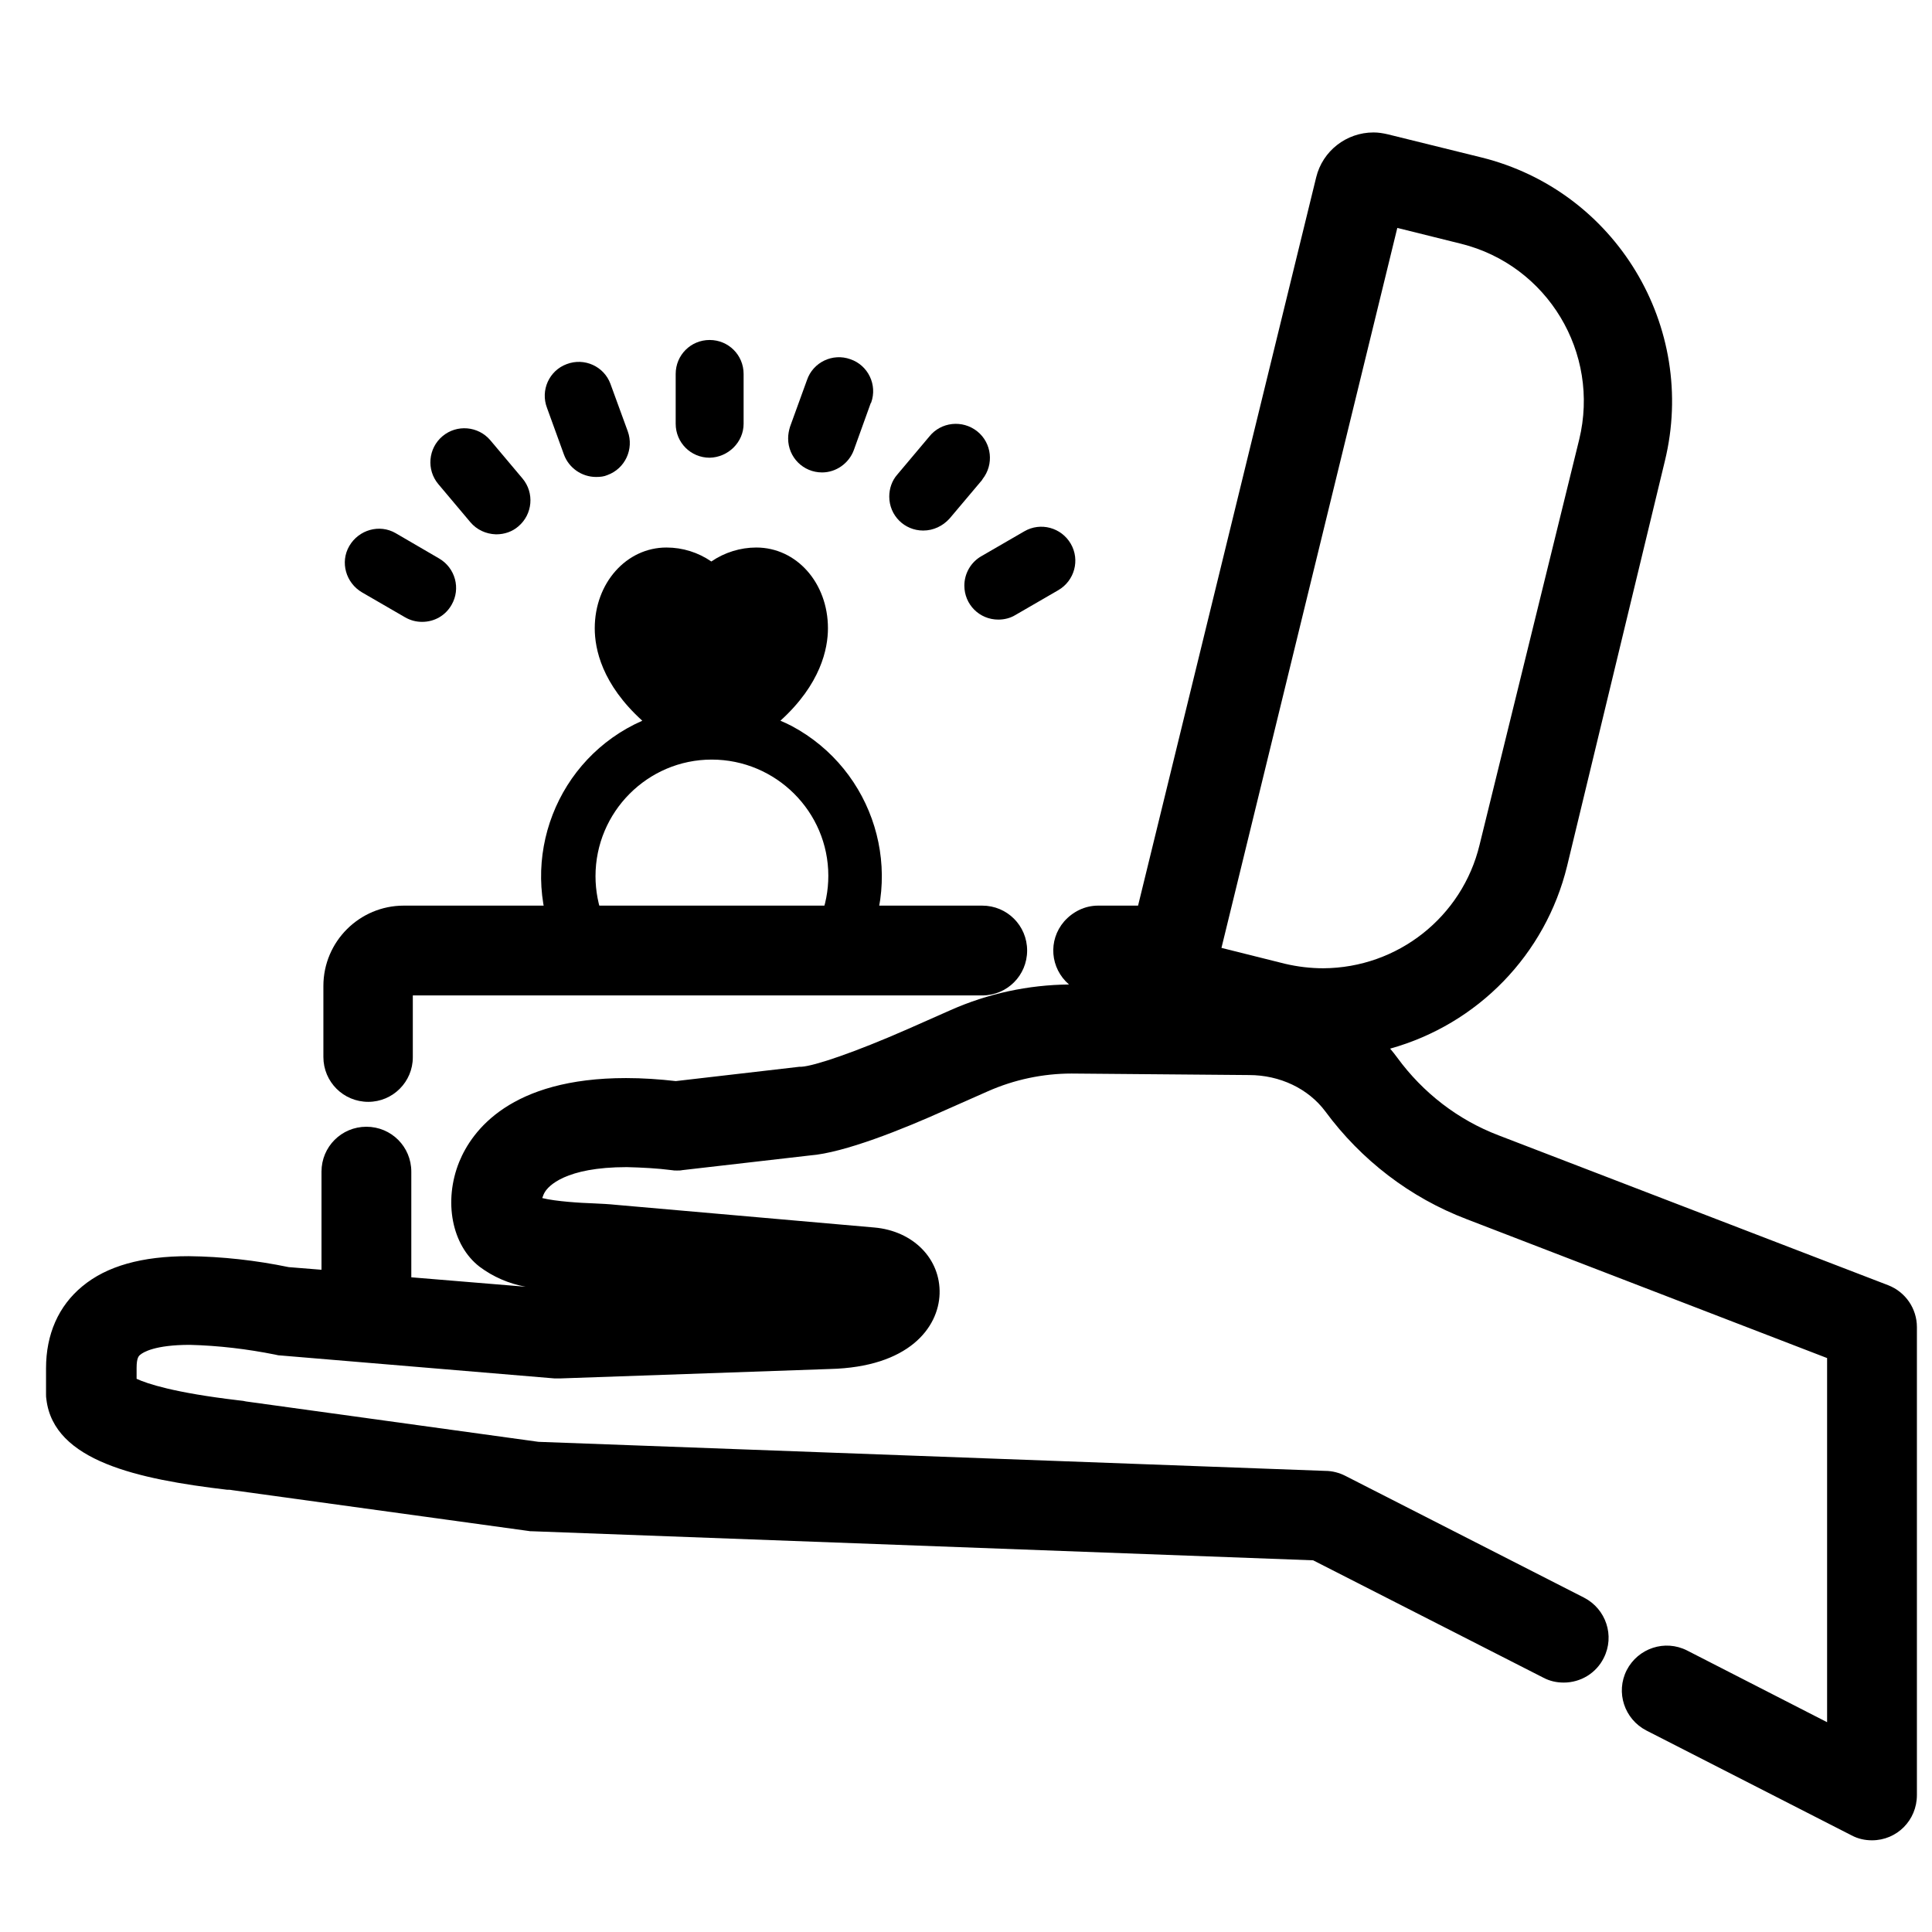 <?xml version="1.0" encoding="utf-8"?>
<!-- Generator: Adobe Illustrator 23.0.0, SVG Export Plug-In . SVG Version: 6.00 Build 0)  -->
<svg version="1.1" id="Capa_1" xmlns="http://www.w3.org/2000/svg" xmlns:xlink="http://www.w3.org/1999/xlink" x="0px" y="0px"
	 viewBox="0 0 512 512" style="enable-background:new 0 0 512 512;" xml:space="preserve">
<g id="Group_628" transform="translate(5 -17.5)">
	<g id="Group_595">
		<g id="Group_594">
			<g id="Group_593">
				<g id="Group_592">
					<path id="Path_905" d="M92.6,309.5c-6.6,0-11.9-5.3-11.9-11.9v-18.8c0-11.8,9.6-21.3,21.3-21.3h153.3c6.6,0,11.9,5.3,11.9,11.9
						s-5.3,11.9-11.9,11.9H104.4v16.4C104.4,304.2,99.1,309.5,92.6,309.5z"/>
				</g>
			</g>
		</g>
	</g>
	<g id="Group_627">
		<g id="Group_626">
			<g id="Group_625">
				<g id="Group_624">
					<path id="Path_913" d="M491.1,505.2c-1.9,0-3.7-0.4-5.4-1.3l-54.4-27.8c-5.8-3-8.2-10.1-5.2-16c3-5.8,10.1-8.2,16-5.2l37.1,19
						v-96.5l-95.5-36.8c-15-5.7-28-15.7-37.5-28.6c-4.5-6-12-9.6-20.2-9.6l-47-0.4c-7.6,0-15.2,1.6-22.2,4.7l-11.3,5
						c-11.3,5.1-26.8,11.3-35.8,12l-33.9,3.9c-0.4,0.1-0.9,0.1-1.4,0.1c-0.5,0-0.9,0-1.4-0.1c-3.9-0.5-7.9-0.7-11.9-0.8
						c-16.4,0-20.8,5.1-21.7,6.6c-0.3,0.5-0.5,1-0.7,1.6c3.6,0.9,10.3,1.3,13.5,1.4c2.2,0.1,4.2,0.2,6.1,0.4l68.4,6
						c10.3,0.9,17.6,8.3,17.3,17.6c-0.3,8.9-8.1,19.4-29.1,19.9l-71.5,2.5c-0.1,0-0.3,0-0.4,0c-0.3,0-0.7,0-1,0l-72.8-6.1
						c-0.4,0-0.8-0.1-1.2-0.2c-7.5-1.5-15-2.4-22.7-2.6c-9.3,0-12.4,2-13.1,2.6c-0.4,0.3-1,0.8-1,3.5v2.9c2.8,1.3,10,3.7,27,5.7
						c1,0.1,1.7,0.2,2,0.3l77.5,10.7l208.5,7.7c1.9,0,3.7,0.5,5.3,1.3l63.3,32.3c5.8,3,8.2,10.1,5.2,16c-2,4-6.1,6.5-10.6,6.5
						c-1.9,0-3.7-0.4-5.4-1.3l-61-31.1l-206.9-7.7c-0.4,0-0.8,0-1.2-0.1l-78.4-10.8c-0.1,0-0.4-0.1-0.9-0.1l-0.4,0
						c-23.7-2.8-45.9-7.6-47.9-23.9c-0.1-0.5-0.1-1-0.1-1.4v-6.9c0-9,3.3-16.5,9.6-21.7c6.5-5.4,15.8-8,28.2-8
						c8.9,0.1,17.8,1.1,26.5,2.9l8.7,0.7v-26c0-6.6,5.3-11.9,11.9-11.9c6.6,0,11.9,5.3,11.9,11.9v28l30.3,2.5
						c-4.4-0.8-8.6-2.6-12.2-5.3c-7.4-5.7-9.6-17.4-5.4-27.8c3.4-8.3,13.6-22.2,44.2-22.2c4.4,0,8.8,0.3,13.2,0.8l32.8-3.8
						c0.2,0,0.3,0,0.5,0c3.4-0.2,14.1-3.8,28.2-10l11.3-5c9.9-4.4,20.6-6.7,31.4-6.8c-5-4.3-5.6-11.7-1.3-16.7
						c2.3-2.6,5.5-4.2,9-4.2h10.6l47.2-193c1.7-7,8-11.9,15.2-11.9c1.3,0,2.5,0.2,3.8,0.5l24.7,6.1c35.7,8.8,57.4,44.9,48.7,80.5
						L410.3,247c-5.7,23.4-23.6,41.9-46.9,48.4c0.7,0.8,1.3,1.6,1.9,2.4c6.8,9.3,16.1,16.5,26.9,20.6l103.2,39.7
						c4.6,1.8,7.6,6.2,7.6,11.1v124C503,499.9,497.7,505.2,491.1,505.2z M335.5,272.9c3.4,0.8,6.8,1.2,10.2,1.2
						c19.7-0.1,36.8-13.6,41.4-32.7L413.5,134c5.6-23-8.4-46.2-31.3-51.9l-16.9-4.2l-46.6,190.8L335.5,272.9z"/>
				</g>
			</g>
		</g>
	</g>
</g>
<g id="Group_629" transform="translate(-684.286 -8.502)">
	<path id="Path_914" d="M842.1,240.7c0-17,13.8-30.9,30.8-30.9c17,0,30.9,13.8,30.9,30.8c0,7.9-3,15.4-8.4,21.2h17.3
		c11.7-21.9,3.3-49.2-18.6-60.9c-1-0.5-2-1-3-1.4c10.7-9.7,12.6-19.1,12.6-24.5c0-12-8.3-21.4-19-21.4c-4.2,0-8.4,1.3-11.9,3.7
		c-3.5-2.4-7.6-3.7-11.9-3.7c-10.6,0-19,9.4-19,21.4c0,5.5,1.9,14.8,12.6,24.5c-22.7,10-33,36.6-23,59.4c0.4,1,0.9,2,1.4,2.9h17.3
		C845.1,256.1,842.1,248.5,842.1,240.7z"/>
</g>
<g id="Group_637" transform="translate(-578.936 -155)">
	<g id="Group_599">
		<g id="Group_630">
			<g id="Group_598">
				<g id="Group_597">
					<g id="Group_596">
						<g id="Path_906">
							<path id="Path_915" d="M767,276.3c-5,0-9-4-9-9v-13.2c0-5,4-9,9-9s9,4,9,9l0,0v13.2C776,272.2,771.9,276.2,767,276.3z"/>
						</g>
					</g>
				</g>
			</g>
		</g>
	</g>
	<g id="Group_603">
		<g id="Group_631">
			<g id="Group_602">
				<g id="Group_601">
					<g id="Group_600">
						<g id="Path_907">
							<path id="Path_916" d="M736.9,281.4c-3.8,0-7.2-2.4-8.5-5.9l-4.5-12.4c-1.8-4.7,0.6-9.9,5.2-11.6c4.7-1.8,9.9,0.6,11.6,5.2
								l4.6,12.6c1.7,4.7-0.7,9.9-5.4,11.6C739,281.3,738,281.4,736.9,281.4L736.9,281.4z"/>
						</g>
					</g>
				</g>
			</g>
		</g>
	</g>
	<g id="Group_607">
		<g id="Group_632">
			<g id="Group_606">
				<g id="Group_605">
					<g id="Group_604">
						<g id="Path_908">
							<path id="Path_917" d="M710.3,296.6c-2.6-0.1-5-1.2-6.7-3.2l-8.5-10.1c-3.2-3.8-2.7-9.5,1.1-12.7c3.8-3.2,9.5-2.7,12.7,1.1
								l8.5,10.1c3.2,3.8,2.7,9.5-1.1,12.7c-1.6,1.4-3.7,2.1-5.8,2.1L710.3,296.6z"/>
						</g>
					</g>
				</g>
			</g>
		</g>
	</g>
	<g id="Group_611">
		<g id="Group_633">
			<g id="Group_610">
				<g id="Group_609">
					<g id="Group_608">
						<g id="Path_909">
							<path id="Path_918" d="M690.8,319.8c-1.6,0-3.1-0.4-4.5-1.2l-11.4-6.6c-4.3-2.5-5.9-8-3.4-12.3c2.5-4.3,8-5.9,12.3-3.4
								l11.5,6.7c4.3,2.5,5.8,8,3.3,12.3C697,318.1,694.1,319.8,690.8,319.8L690.8,319.8z"/>
						</g>
					</g>
				</g>
			</g>
		</g>
	</g>
	<g id="Group_615">
		<g id="Group_634">
			<g id="Group_614">
				<g id="Group_613">
					<g id="Group_612">
						<g id="Path_910">
							<path id="Path_919" d="M843.5,319.2c-5,0-9-4-9-9c0-3.2,1.7-6.2,4.5-7.8l11.4-6.6c4.3-2.5,9.8-1,12.3,3.3
								c2.5,4.3,1,9.8-3.3,12.3L848,318C846.7,318.8,845.1,319.2,843.5,319.2L843.5,319.2z"/>
						</g>
					</g>
				</g>
			</g>
		</g>
	</g>
	<g id="Group_619">
		<g id="Group_635">
			<g id="Group_618">
				<g id="Group_617">
					<g id="Group_616">
						<g id="Path_911">
							<path id="Path_920" d="M823.6,295.6c-5,0-9-4-9-9c0-2.1,0.7-4.2,2.1-5.8l8.5-10.1c3.1-3.9,8.8-4.5,12.7-1.4
								c3.9,3.1,4.5,8.8,1.4,12.7c0,0.1-0.1,0.1-0.1,0.2l-8.6,10.2C828.8,294.4,826.3,295.6,823.6,295.6L823.6,295.6z"/>
						</g>
					</g>
				</g>
			</g>
		</g>
	</g>
	<g id="Group_623">
		<g id="Group_636">
			<g id="Group_622">
				<g id="Group_621">
					<g id="Group_620">
						<g id="Path_912">
							<path id="Path_921" d="M796.8,280.2c-5,0-9-4-9-9c0-1.1,0.2-2.1,0.5-3.1l4.5-12.4c1.6-4.7,6.8-7.2,11.5-5.5
								c4.7,1.6,7.2,6.8,5.5,11.5c0,0,0,0.1-0.1,0.1l-4.5,12.5C803.9,277.8,800.5,280.2,796.8,280.2z"/>
						</g>
					</g>
				</g>
			</g>
		</g>
	</g>
</g>
</svg>
